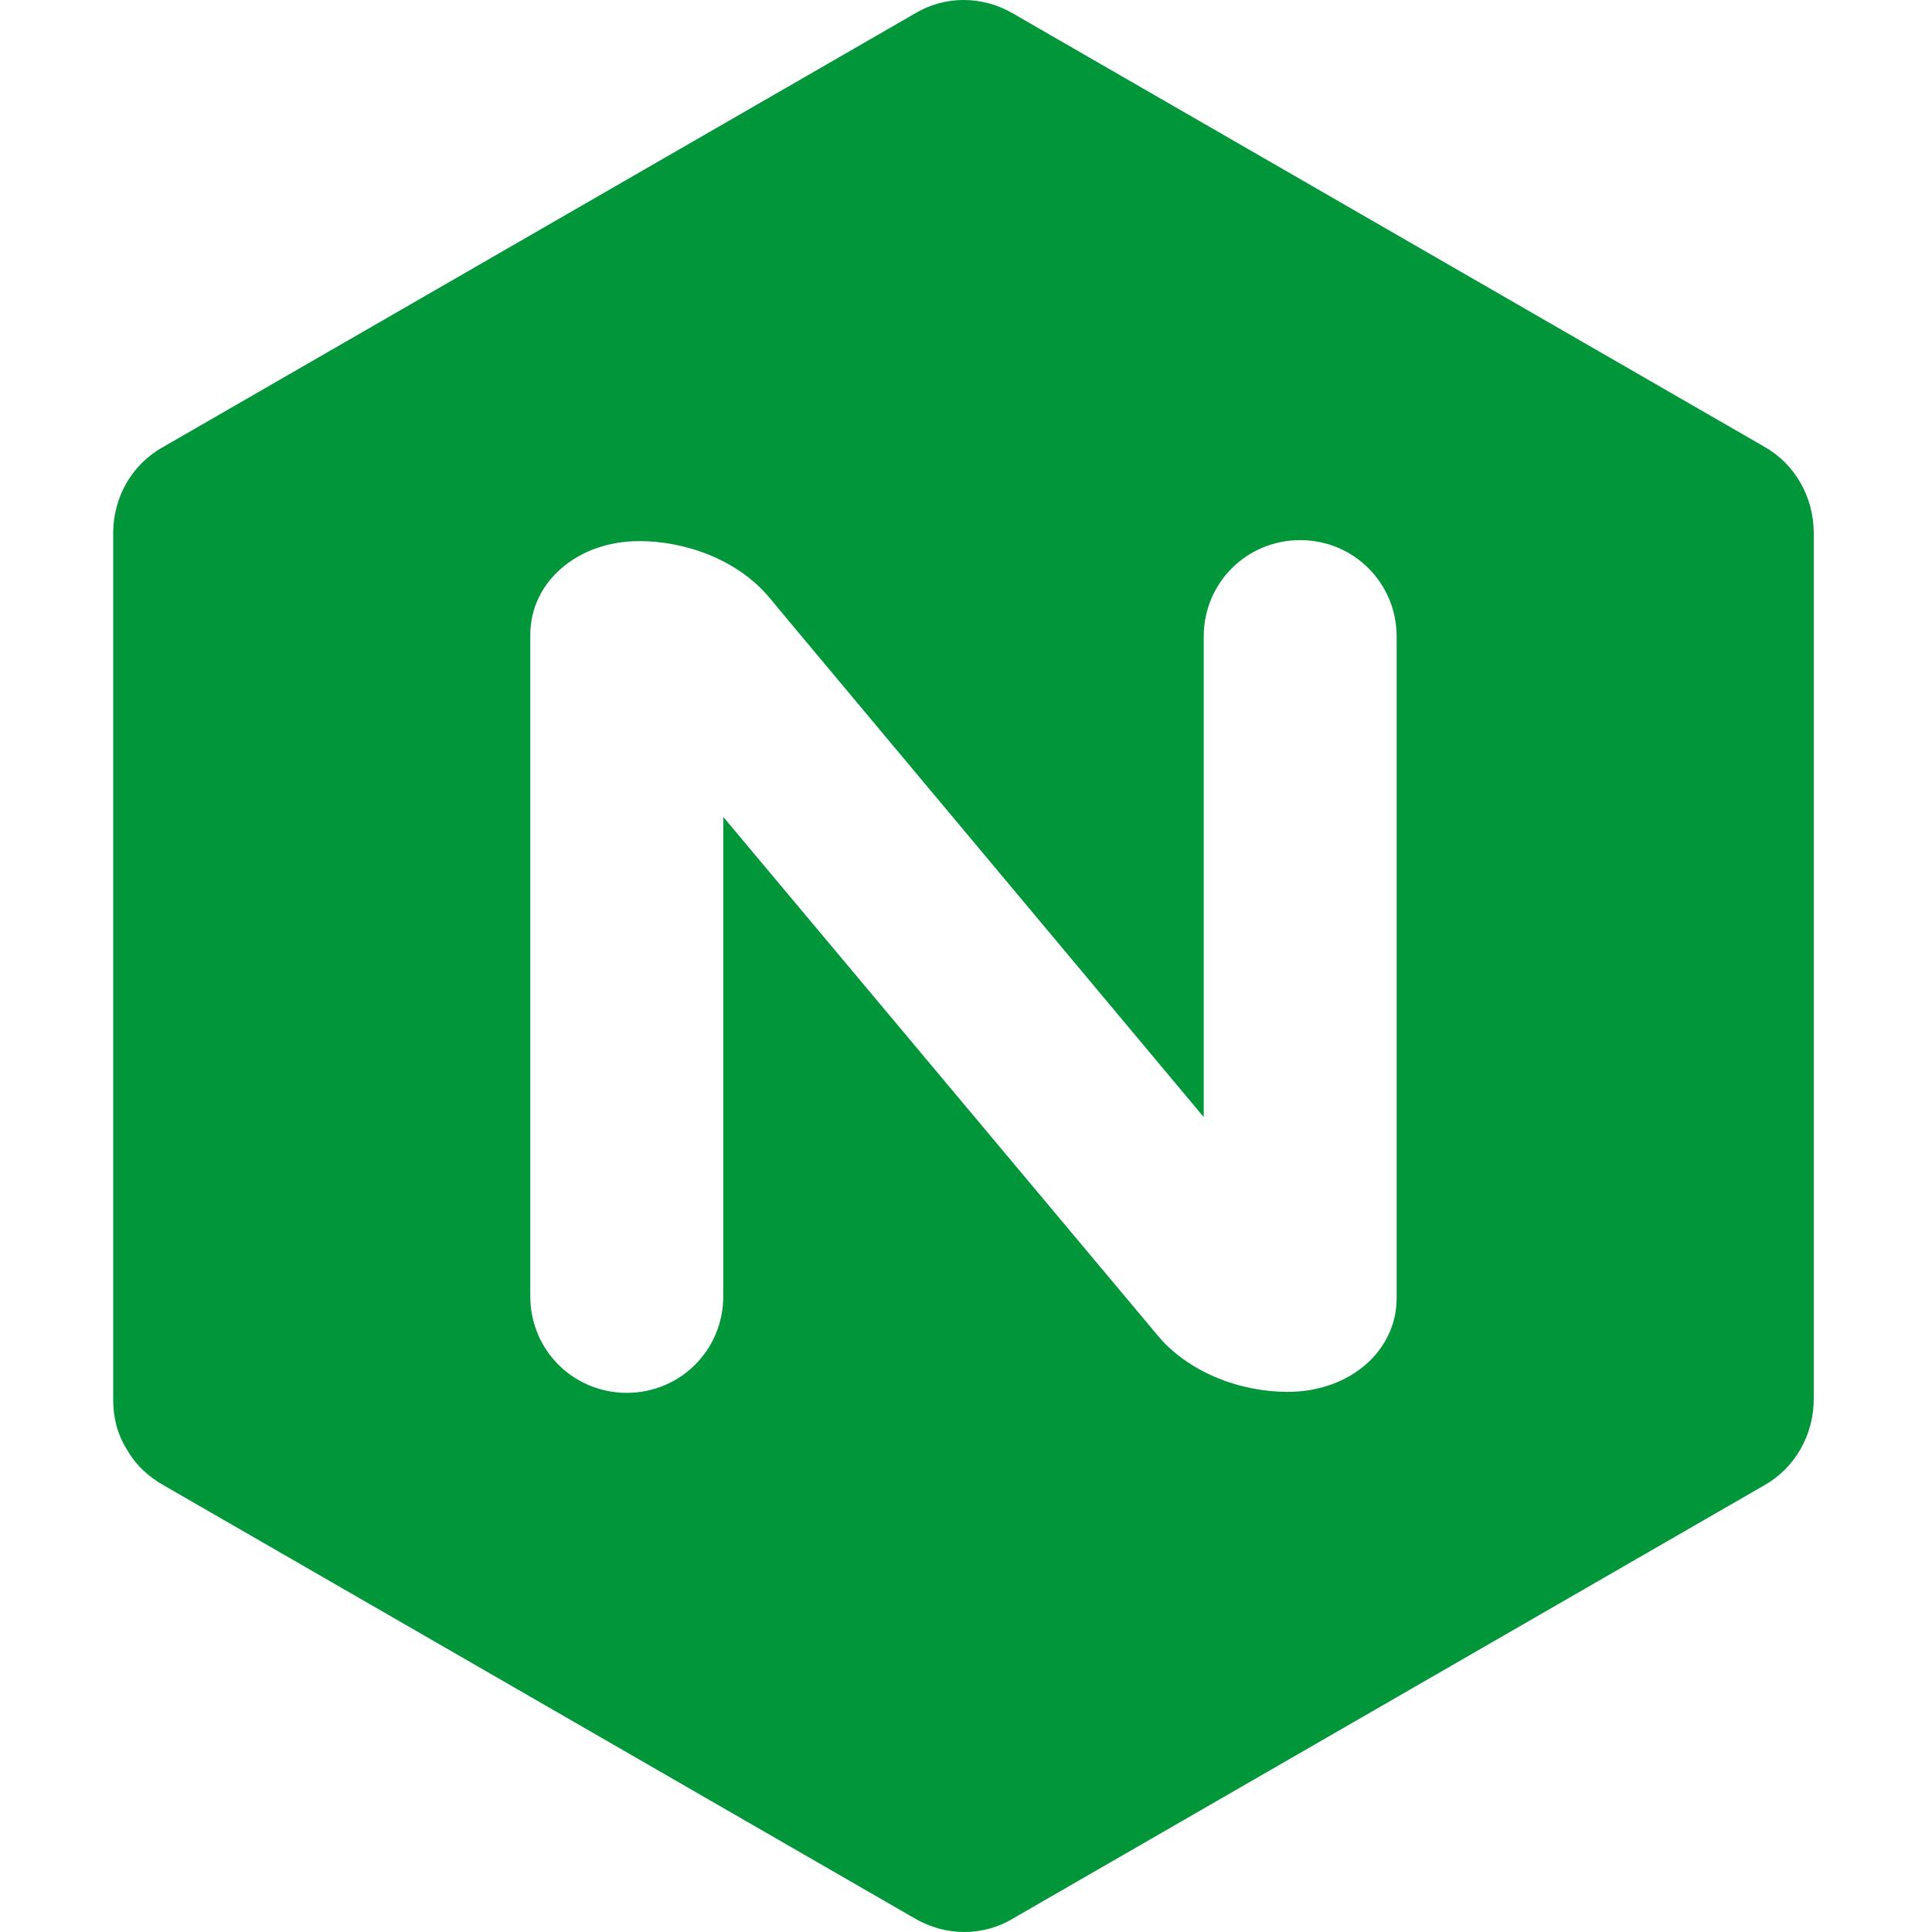 <svg width="512" height="512" viewBox="0 0 512 512" fill="none" xmlns="http://www.w3.org/2000/svg">
<path fill-rule="evenodd" clip-rule="evenodd" d="M43.429 393.652C39.297 391.328 35.94 388.229 33.616 384.097C31.033 379.965 30 375.574 30 370.926V141.333C30 131.777 34.907 122.996 43.429 118.348L242.29 3.68C250.296 -1.227 260.368 -1.227 268.632 3.68L467.492 118.348C475.756 122.996 480.663 131.777 480.663 141.333V370.667C480.663 380.223 475.756 389.004 467.492 393.652L268.632 508.32C260.626 513.227 250.554 513.227 242.29 508.32L43.429 393.652ZM166.102 369.118C180.306 369.118 191.67 357.754 191.67 343.55V216.486L306.337 353.364C314.859 363.953 329.064 368.859 341.202 368.859C357.989 368.859 370.127 357.754 370.127 344.067V168.708C370.127 154.504 358.764 143.14 344.559 143.14C330.355 143.14 318.992 154.504 318.992 168.708V296.03L212.072 168.192L204.324 158.894C195.802 148.306 181.597 143.399 169.459 143.399C152.672 143.399 140.534 154.504 140.534 168.192V343.55C140.534 357.754 151.898 369.118 166.102 369.118Z" fill="#009639"/>
</svg>
